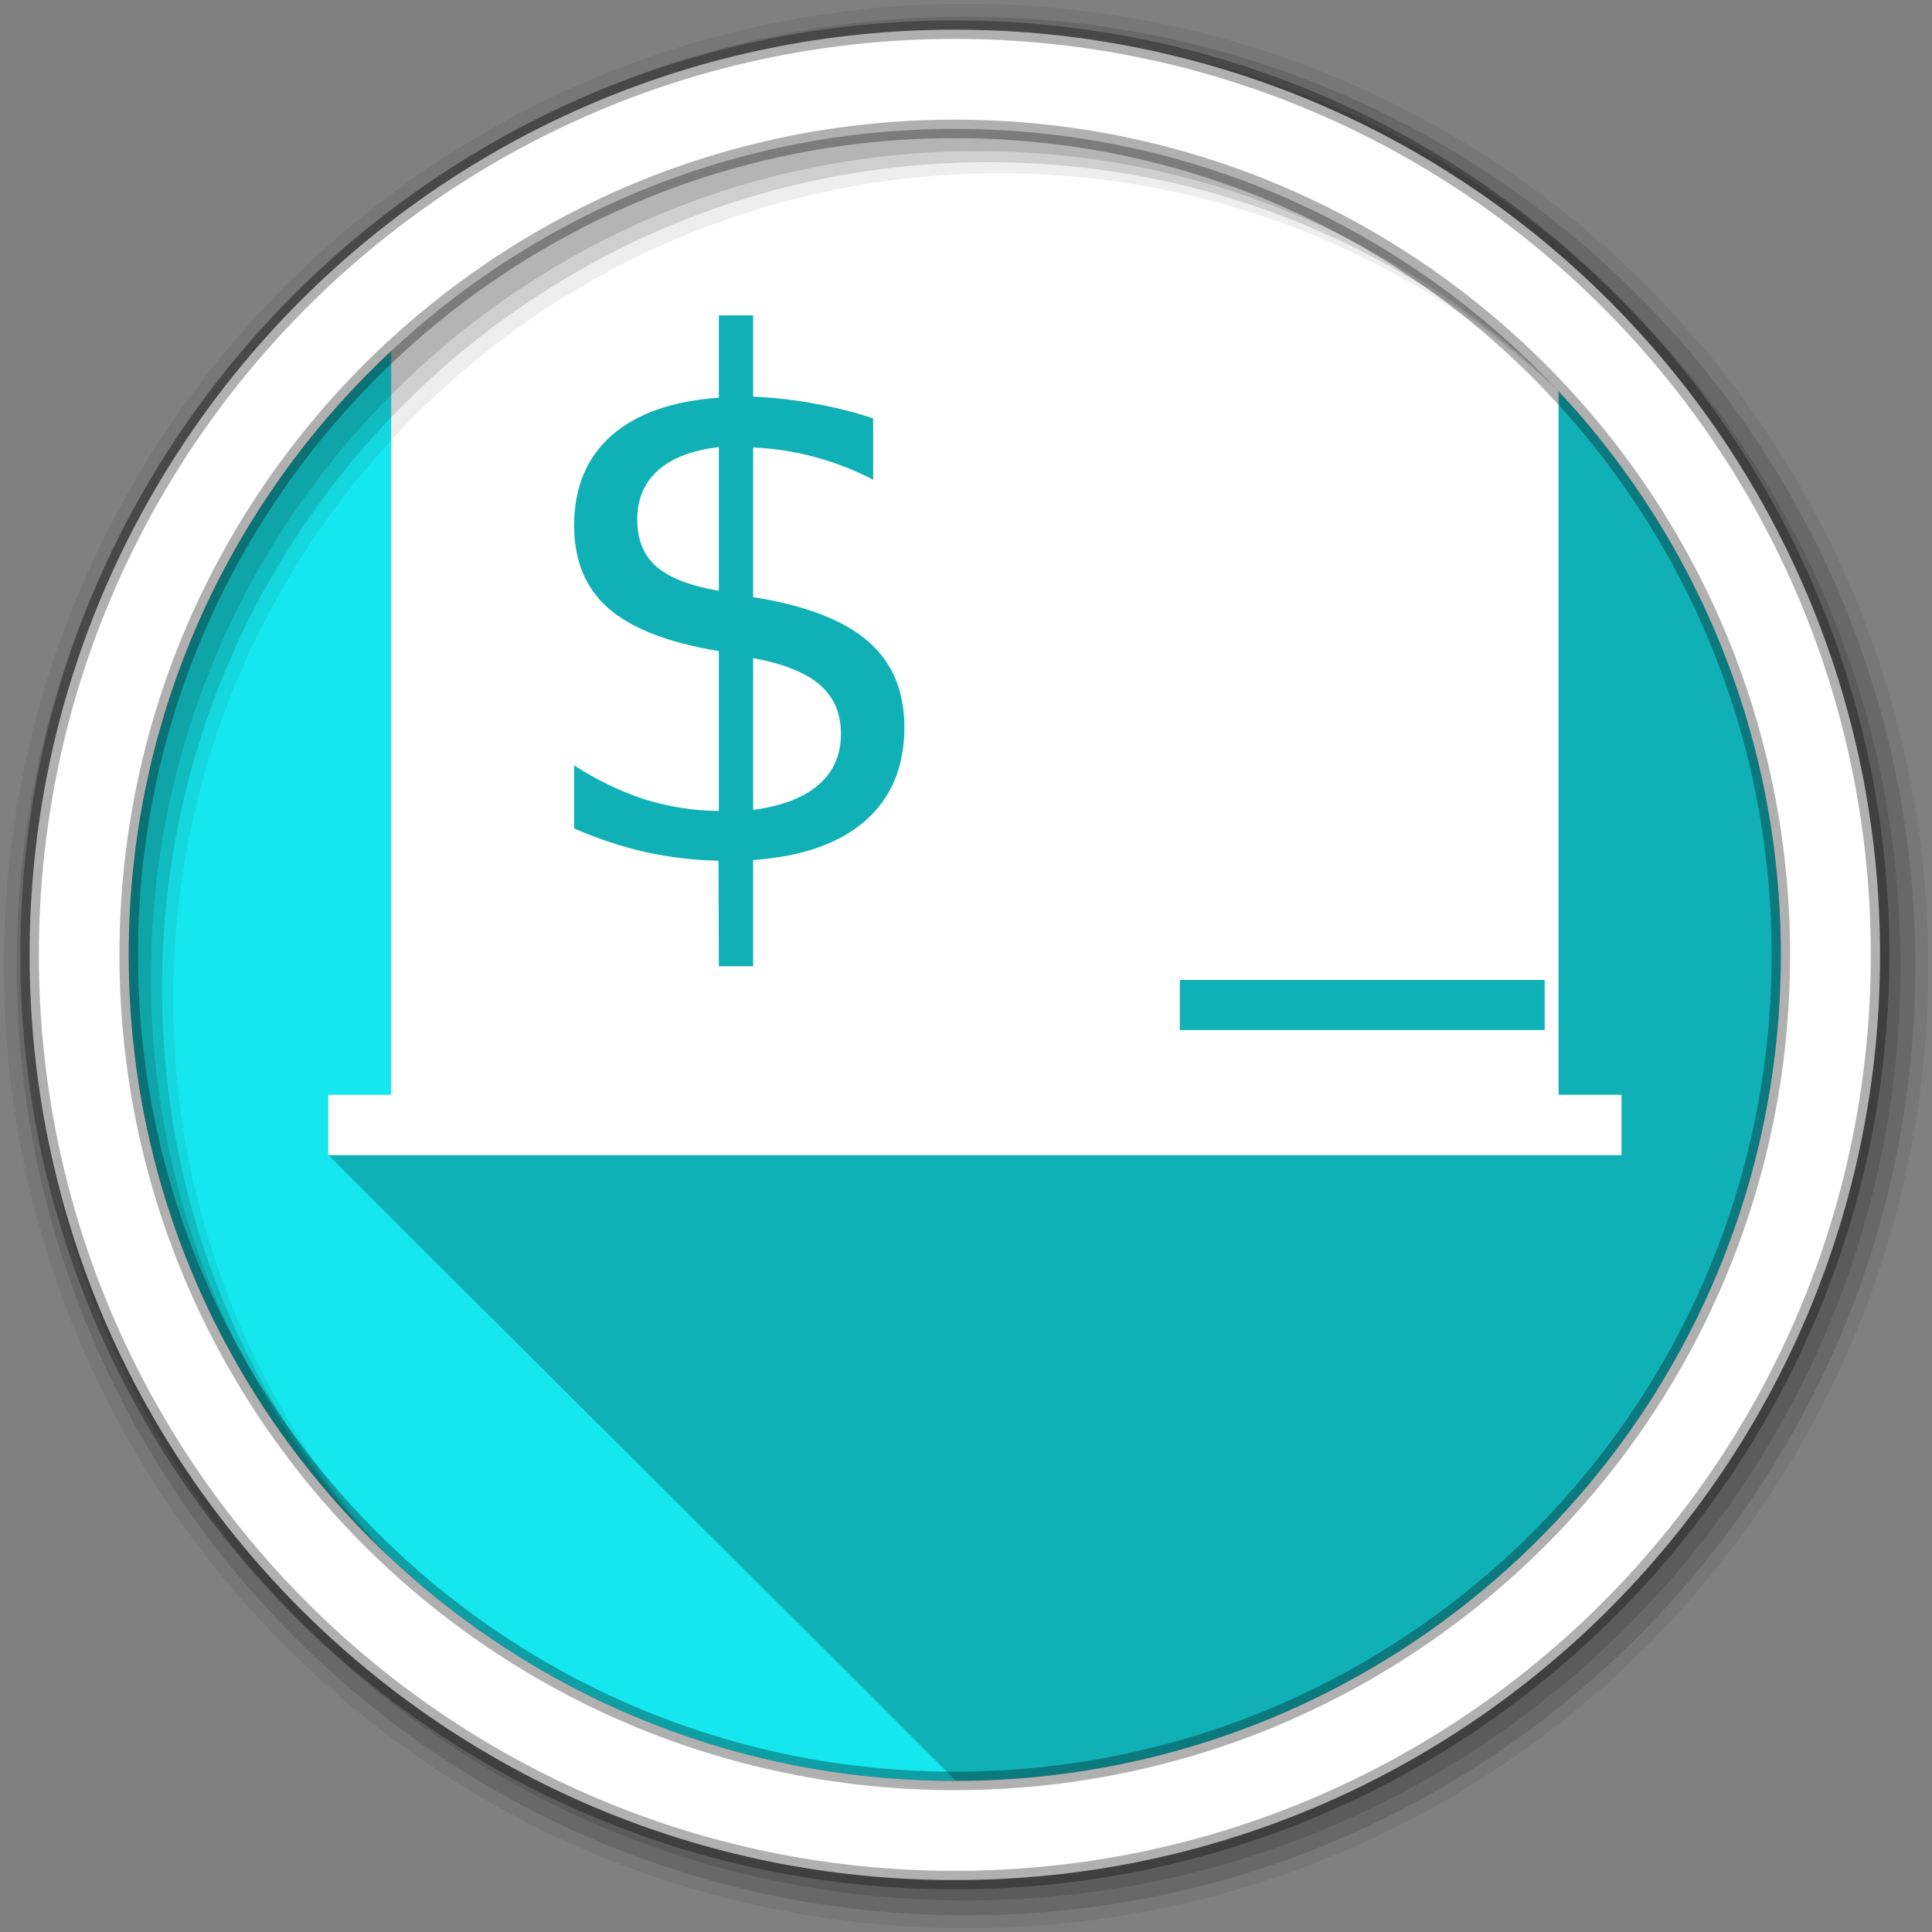 <?xml version="1.0" encoding="UTF-8" standalone="no"?>
<svg
   xmlns:dc="http://purl.org/dc/elements/1.1/"
   xmlns:cc="http://creativecommons.org/ns#"
   xmlns:rdf="http://www.w3.org/1999/02/22-rdf-syntax-ns#"
   xmlns:svg="http://www.w3.org/2000/svg"
   xmlns="http://www.w3.org/2000/svg"
   xmlns:sodipodi="http://sodipodi.sourceforge.net/DTD/sodipodi-0.dtd"
   xmlns:inkscape="http://www.inkscape.org/namespaces/inkscape"
   height="512"
   viewBox="0 0 512 512"
   width="512"
   version="1.1"
   id="svg2"
   inkscape:version="0.91 r13725"
   sodipodi:docname="yakuake.svg">
  <rect x="0" y="0" width="512" height="512" fill="#808080" stroke="none"/>
  <defs
     id="defs17" />
  <sodipodi:namedview
     pagecolor="#ffffff"
     bordercolor="#666666"
     borderopacity="1"
     objecttolerance="10"
     gridtolerance="10"
     guidetolerance="10"
     inkscape:pageopacity="0"
     inkscape:pageshadow="2"
     inkscape:window-width="1920"
     inkscape:window-height="1019"
     id="namedview15"
     showgrid="false"
     inkscape:zoom="1.4008956"
     inkscape:cx="113.76519"
     inkscape:cy="413.6104"
     inkscape:window-x="0"
     inkscape:window-y="13"
     inkscape:window-maximized="1"
     inkscape:current-layer="svg2"
     showguides="false" />
  <path
     style="fill:#15E7EE;fill-rule:evenodd;fill-opacity:1"
     inkscape:connector-curvature="0"
     d="m 471.95,253.05 c 0,120.9 -98.01,218.9 -218.9,218.9 -120.9,0 -218.9,-98.01 -218.9,-218.9 0,-120.9 98.01,-218.9 218.9,-218.9 120.9,0 218.9,98.01 218.9,218.9"
     id="path6" />
  <path
     inkscape:connector-curvature="0"
     style="fill-opacity:0.235"
     id="path6-3"
     d="m 255.381,36.686 c -1.889,0 -3.747,0.015 -5.625,0.063 -56.667,1.436 -108.01,24.404 -146.09,61.03 l 0,192.34 c -15.935,4.661 -12.647,7.576 -16.625,16 43.15,43.39 115.04,114.38 158.25,157.81 3.528,3.517 7.06,7.04 10.594,10.563 120.67,-0.27 218.41,-98.18 218.41,-218.91 0,-118.73 -94.53,-215.39 -212.44,-218.81 -0.271,-0.007 -0.542,-0.025 -0.813,-0.031 -0.166,-0.004 -0.334,0.004 -0.5,0 -1.718,-0.033 -3.44,-0.062 -5.156,-0.063" />
  <path
     inkscape:connector-curvature="0"
     d="m 255.38,30.974 0,0.002 c -58.902,0 -112.369,19.667 -151.719,51.675 l 0,212.674 309.379,0 0,-207.656 C 373.222,52.714 317.3,30.974 255.38,30.974 Z m -64.877,52.593 9.09,0 0,21.55 c 5.635,0.248 11.088,0.868 16.359,1.859 5.271,0.929 10.42,2.229 15.449,3.901 l 0,16.257 c -5.029,-2.601 -10.209,-4.614 -15.541,-6.039 -5.271,-1.424 -10.693,-2.26 -16.268,-2.507 l 0,39.663 c 13.754,2.167 23.872,6.037 30.355,11.61 6.483,5.573 9.725,13.19 9.725,22.851 0,10.466 -3.454,18.735 -10.361,24.803 -6.847,6.007 -16.753,9.474 -29.719,10.402 l 0,28.147 -9.09,0 -0.09,-27.961 c -6.362,-0.124 -12.724,-0.865 -19.086,-2.228 -6.362,-1.424 -12.753,-3.531 -19.176,-6.318 l 0,-16.719 c 6.18,3.963 12.419,6.965 18.721,9.009 6.362,1.982 12.905,3.004 19.631,3.066 l 0,-42.358 c -13.39,-2.229 -23.144,-6.007 -29.264,-11.333 -6.059,-5.326 -9.088,-12.634 -9.088,-21.923 0,-10.094 3.302,-18.052 9.906,-23.873 6.604,-5.821 16.085,-9.164 28.445,-10.031 l 0,-21.829 z m 0,34.926 c -7.028,0.805 -12.39,2.848 -16.086,6.13 -3.696,3.282 -5.543,7.648 -5.543,13.097 0,5.326 1.697,9.476 5.09,12.449 3.454,2.973 8.965,5.107 16.539,6.408 l 0,-38.084 z m 9.09,55.921 0,40.22 c 7.695,-1.053 13.48,-3.281 17.357,-6.687 3.938,-3.406 5.908,-7.895 5.908,-13.469 0,-5.45 -1.878,-9.785 -5.635,-13.006 -3.696,-3.22 -9.572,-5.572 -17.631,-7.059 z m 113.059,85.272 96.701,0 0,13.285 -96.701,0 0,-13.285 z"
     id="path8-6"
     style="fill:#ffffff;fill-opacity:1" />
  <path
     style="fill-opacity:0.067;fill-rule:evenodd"
     inkscape:connector-curvature="0"
     d="M 256,1 C 115.17,1 1,115.17 1,256 1,396.83 115.17,511 256,511 396.83,511 511,396.83 511,256 511,115.17 396.83,1 256,1 m 8.827,44.931 c 120.9,0 218.9,98 218.9,218.9 0,120.9 -98,218.9 -218.9,218.9 -120.9,0 -218.93,-98 -218.93,-218.9 0,-120.9 98.03,-218.9 218.93,-218.9"
     id="path8" />
  <g
     style="fill-opacity:0.129;fill-rule:evenodd"
     id="g10">
    <path
       inkscape:connector-curvature="0"
       d="m 256,4.433 c -138.94,0 -251.57,112.63 -251.57,251.57 0,138.94 112.63,251.57 251.57,251.57 138.94,0 251.57,-112.63 251.57,-251.57 C 507.57,117.063 394.94,4.433 256,4.433 m 5.885,38.556 c 120.9,0 218.9,98 218.9,218.9 0,120.9 -98,218.9 -218.9,218.9 -120.9,0 -218.93,-98 -218.93,-218.9 0,-120.9 98.03,-218.9 218.93,-218.9"
       id="path12" />
    <path
       inkscape:connector-curvature="0"
       d="m 256,8.356 c -136.77,0 -247.64,110.87 -247.64,247.64 0,136.77 110.87,247.64 247.64,247.64 136.77,0 247.64,-110.87 247.64,-247.64 C 503.64,119.226 392.77,8.356 256,8.356 m 2.942,31.691 c 120.9,0 218.9,98 218.9,218.9 0,120.9 -98,218.9 -218.9,218.9 -120.9,0 -218.93,-98 -218.93,-218.9 0,-120.9 98.03,-218.9 218.93,-218.9"
       id="path14" />
  </g>
  <path
     inkscape:connector-curvature="0"
     id="path68"
     d="m 86.991,290.136 0,15.989 342.72,0 0,-15.99 -342.72,0"
     style="fill:#ffffff;fill-opacity:1;fill-rule:evenodd" />
  <path
     style="fill:#ffffff;fill-rule:evenodd;stroke:#000000;stroke-width:4.904;stroke-opacity:0.31"
     inkscape:connector-curvature="0"
     d="m 253.04,7.859 c -135.42,0 -245.19,109.78 -245.19,245.19 0,135.42 109.78,245.19 245.19,245.19 135.42,0 245.19,-109.78 245.19,-245.19 0,-135.42 -109.78,-245.19 -245.19,-245.19 z m 0,26.297 c 120.9,0 218.9,98 218.9,218.9 0,120.9 -98,218.9 -218.9,218.9 -120.9,0 -218.93,-98 -218.93,-218.9 0,-120.9 98.03,-218.9 218.93,-218.9 z"
     id="path16" />
</svg>
